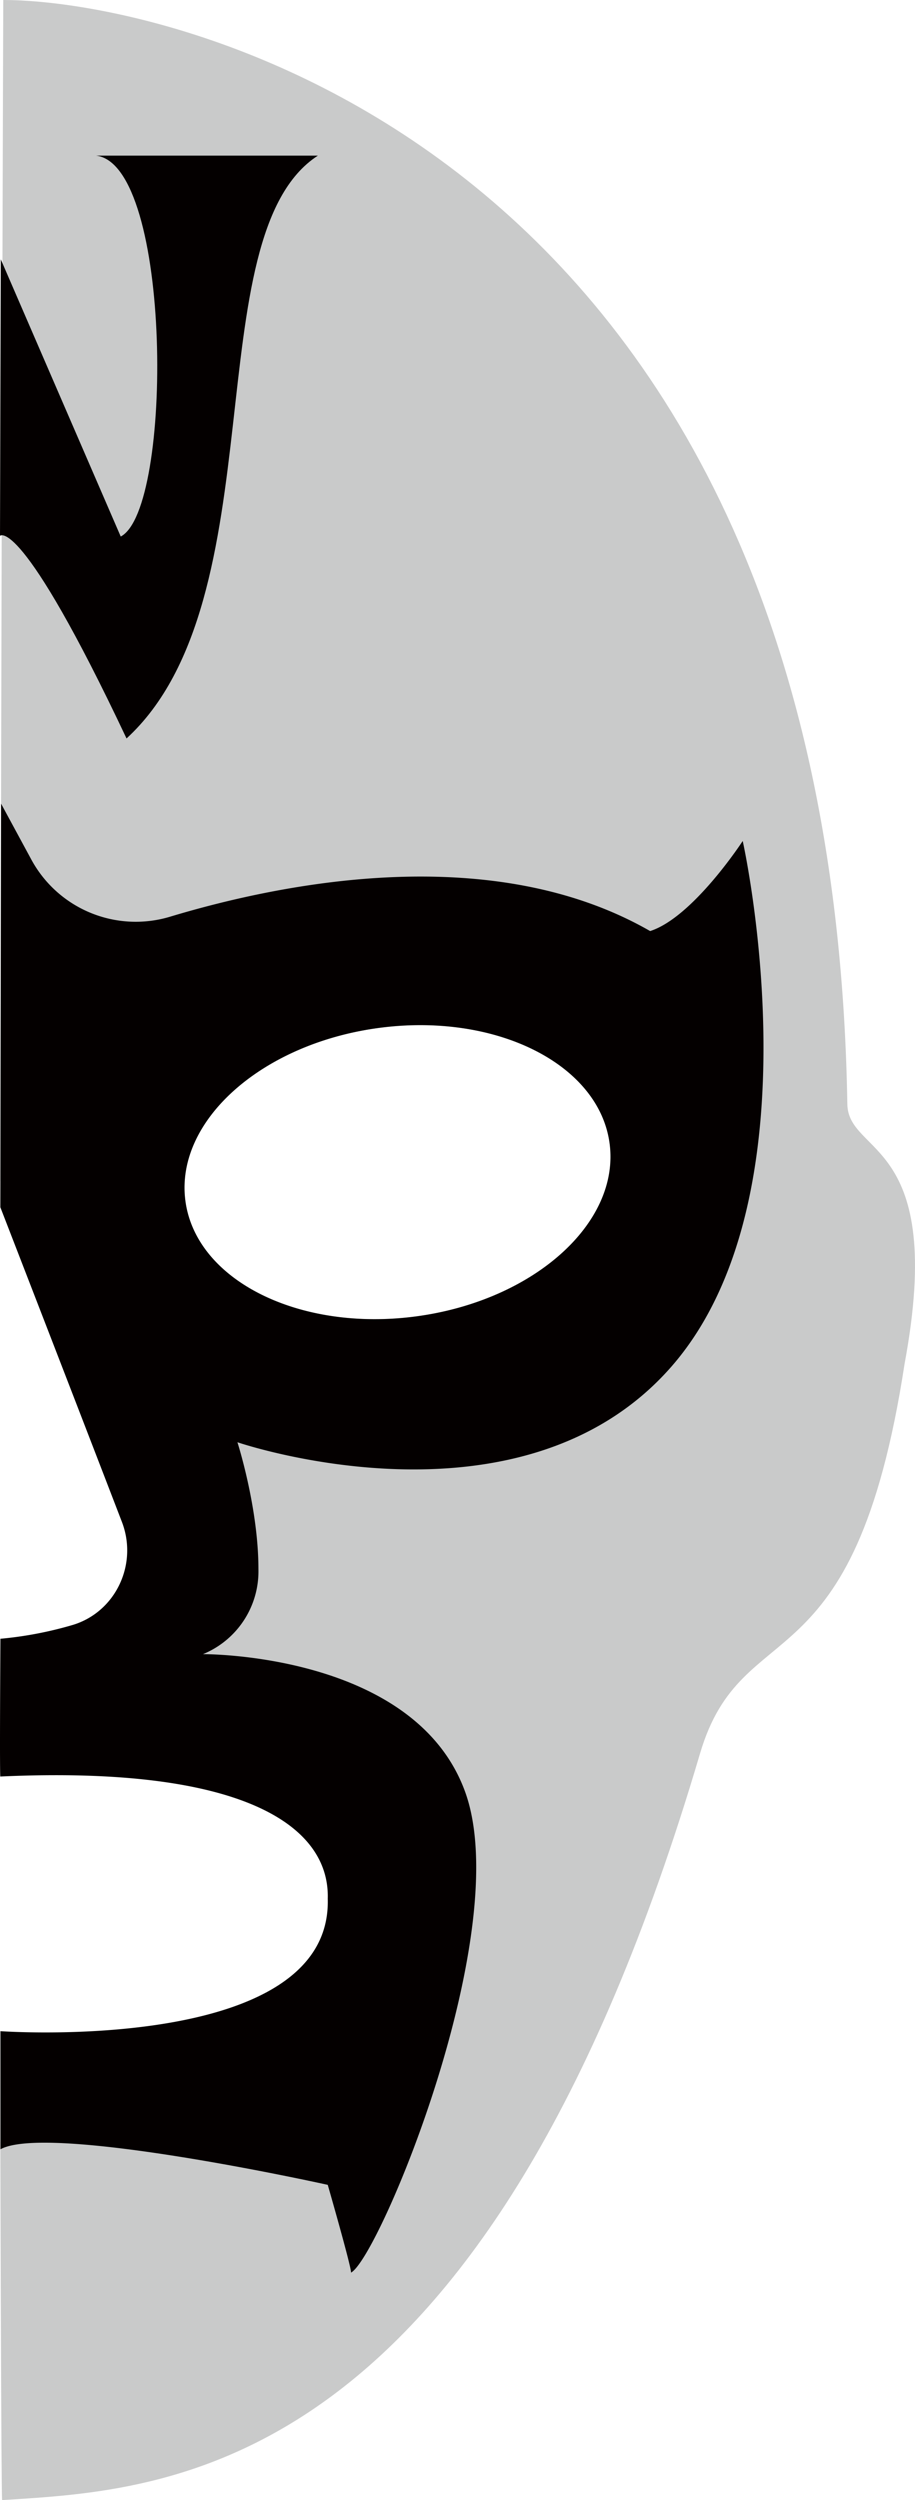 <svg xmlns="http://www.w3.org/2000/svg" width="314.922" height="860.281" viewBox="0 0 314.922 860.281">
  <g id="prowres_アートボード_1_のコピー_2" data-name="prowres_アートボード 1 のコピー 2" transform="translate(-407.444 -83.62)">
    <path id="パス_98" data-name="パス 98" d="M699.08,463.53C693.65,134.92,467.76,83.62,408.57,83.62c0,0-.65,182.22-1,406.28,0,0,43,92.85,44.79,124.42,2.25,40.65-44.79,33.23-44.79,33.23s.77,29.59,0,42.26c0,0,118.71-21.91,118.46,33.06-.36,80.21-91.51,57.25-118.46,97.85,0,0,.28,123.67.61,123.18,57-3.66,166.45-6.94,240.2-256.91,14.64-49.59,53-20.33,70.41-134.14C733.21,475.31,699.38,481.47,699.08,463.53ZM550.69,536.58c-40.33,5.4-75.9-12.45-79.45-39.85s26.25-54,66.57-59.4,75.9,12.45,79.46,39.86S591,531.19,550.69,536.58Z" fill="#c9caca"/>
    <path id="パス_99" data-name="パス 99" d="M528.22,865.66h-.07S528.21,865.7,528.22,865.66Z" fill="#040000"/>
    <path id="パス_100" data-name="パス 100" d="M631.21,404c-53.84-30.93-125.28-17-165.38-4.9a40.87,40.87,0,0,1-47.54-19.59l-10.48-19.36-.24,138.9s28.12,72.57,41.84,108.28c5.57,14.52-2.13,30.88-16.81,35.39a129.612,129.612,0,0,1-25,4.79s-.35,49.57,0,47.4c83.55-3.82,113.37,17,112.65,42.06,1.5,53.66-112.65,45.57-112.65,45.57v40.64c16.55-9.12,112.65,12.24,112.65,12.24s8.31,28.88,8,30.2c9.71-5.17,56.69-117.65,39.25-165.52s-90.2-47.29-90.2-47.29a30.8,30.8,0,0,0,19.09-29.28c0-21.18-7.23-43.64-7.23-43.64s97.17,33.32,149.18-25.81S663.07,373,663.07,373,646,399.24,631.21,404ZM550.69,536.58c-40.33,5.4-75.9-12.45-79.45-39.85s26.25-54,66.57-59.4,75.9,12.45,79.46,39.86S591,531.19,550.69,536.58Z" fill="#040000"/>
    <path id="パス_3" data-name="パス 3" d="M408.05,258l.27-95.14,41.28,95.38c18.11-9.41,17.81-128-8.49-131.07h76.35C475,154.66,503.91,279.7,451.6,327.72,415.1,250.39,408.05,258,408.05,258Z" transform="translate(-0.605 10)" fill="#040000"/>
  </g>
</svg>
